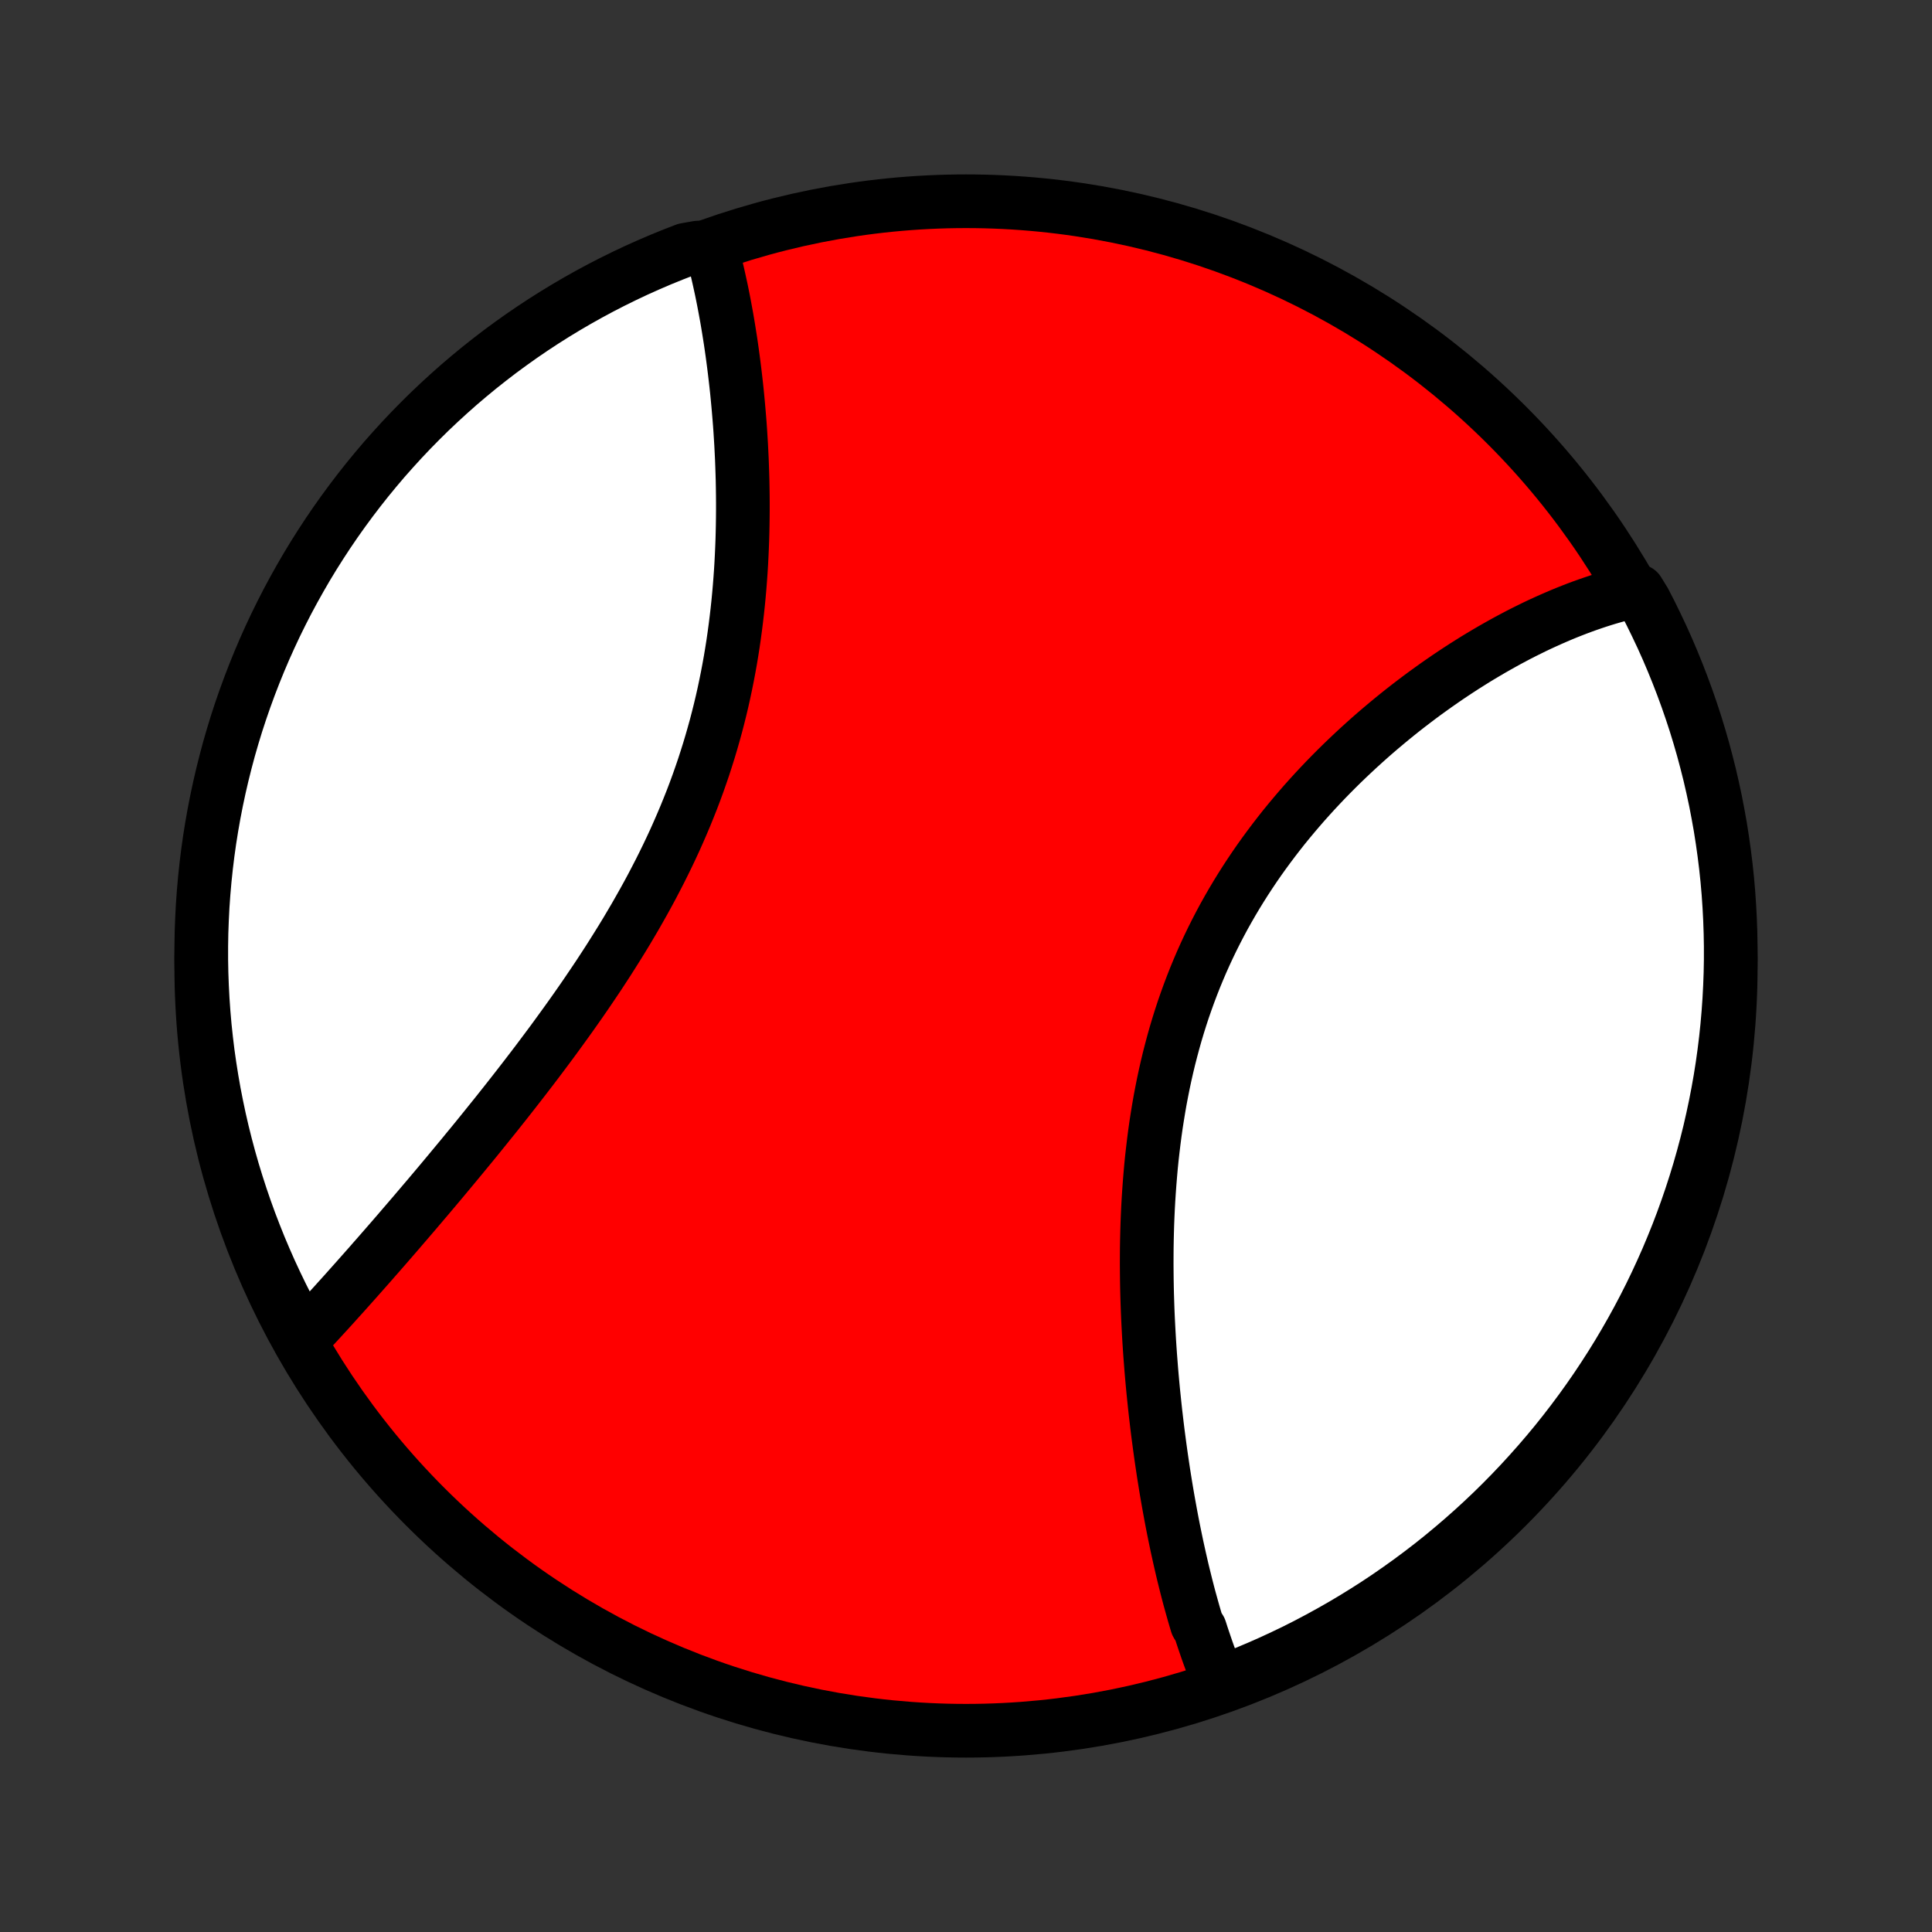 <?xml version="1.0" encoding="utf-8" standalone="no"?>
<!DOCTYPE svg PUBLIC "-//W3C//DTD SVG 1.1//EN"
  "http://www.w3.org/Graphics/SVG/1.1/DTD/svg11.dtd">
<!-- Created with matplotlib (http://matplotlib.org/) -->
<svg height="72pt" version="1.1" viewBox="0 0 72 72" width="72pt" xmlns="http://www.w3.org/2000/svg" xmlns:xlink="http://www.w3.org/1999/xlink">
 <rect x="0" y="0" width="72" height="72" fill="#333333" stroke="none"/>
 <defs>
  <style type="text/css">
*{stroke-linecap:butt;stroke-linejoin:round;}
  </style>
 </defs>
 <g id="figure_1">
  <g id="patch_1">
   <path d="
M0 72
L72 72
L72 0
L0 0
z
" style="fill:none;"/>
  </g>
  <g id="axes_1">
   <g id="PatchCollection_1">
    <defs>
     <path d="
M36 -7.5
C43.558 -7.5 50.808 -10.503 56.153 -15.848
C61.497 -21.192 64.5 -28.442 64.5 -36
C64.5 -43.558 61.497 -50.808 56.153 -56.153
C50.808 -61.497 43.558 -64.5 36 -64.5
C28.442 -64.5 21.192 -61.497 15.848 -56.153
C10.503 -50.808 7.5 -43.558 7.5 -36
C7.5 -28.442 10.503 -21.192 15.848 -15.848
C21.192 -10.503 28.442 -7.5 36 -7.5
z
" id="C0_0_a811fe30f3"/>
     <path d="
M45.479 -9.227
L45.404 -9.406
L45.33 -9.585
L45.258 -9.767
L45.186 -9.95
L45.117 -10.135
L45.048 -10.321
L44.981 -10.509
L44.916 -10.699
L44.851 -10.89
L44.787 -11.082
L44.725 -11.277
L44.604 -11.472
L44.545 -11.669
L44.487 -11.868
L44.43 -12.069
L44.374 -12.271
L44.318 -12.474
L44.264 -12.68
L44.211 -12.886
L44.159 -13.095
L44.107 -13.305
L44.056 -13.516
L44.007 -13.729
L43.958 -13.944
L43.91 -14.161
L43.862 -14.379
L43.816 -14.599
L43.77 -14.821
L43.725 -15.044
L43.681 -15.269
L43.638 -15.496
L43.596 -15.724
L43.554 -15.955
L43.513 -16.187
L43.473 -16.421
L43.434 -16.656
L43.396 -16.894
L43.358 -17.133
L43.322 -17.374
L43.286 -17.617
L43.251 -17.863
L43.217 -18.109
L43.184 -18.358
L43.151 -18.609
L43.12 -18.861
L43.09 -19.116
L43.06 -19.372
L43.032 -19.631
L43.005 -19.891
L42.978 -20.153
L42.953 -20.417
L42.929 -20.683
L42.906 -20.951
L42.885 -21.221
L42.864 -21.493
L42.845 -21.767
L42.827 -22.043
L42.811 -22.32
L42.796 -22.6
L42.782 -22.881
L42.77 -23.164
L42.76 -23.449
L42.751 -23.736
L42.744 -24.024
L42.739 -24.315
L42.736 -24.606
L42.734 -24.9
L42.735 -25.195
L42.737 -25.491
L42.742 -25.789
L42.749 -26.088
L42.758 -26.389
L42.77 -26.691
L42.784 -26.994
L42.801 -27.298
L42.821 -27.604
L42.843 -27.91
L42.868 -28.217
L42.895 -28.525
L42.926 -28.834
L42.961 -29.143
L42.998 -29.452
L43.038 -29.762
L43.082 -30.073
L43.13 -30.383
L43.181 -30.694
L43.235 -31.004
L43.294 -31.314
L43.356 -31.624
L43.422 -31.933
L43.492 -32.242
L43.566 -32.551
L43.645 -32.858
L43.727 -33.164
L43.813 -33.47
L43.904 -33.774
L43.999 -34.077
L44.098 -34.379
L44.202 -34.678
L44.31 -34.977
L44.422 -35.273
L44.538 -35.568
L44.659 -35.861
L44.783 -36.151
L44.912 -36.439
L45.045 -36.725
L45.182 -37.009
L45.323 -37.29
L45.468 -37.569
L45.616 -37.845
L45.769 -38.118
L45.925 -38.389
L46.084 -38.656
L46.247 -38.921
L46.413 -39.183
L46.582 -39.441
L46.754 -39.697
L46.929 -39.95
L47.107 -40.199
L47.288 -40.446
L47.471 -40.689
L47.656 -40.929
L47.843 -41.166
L48.033 -41.399
L48.225 -41.629
L48.418 -41.856
L48.613 -42.08
L48.81 -42.3
L49.008 -42.517
L49.208 -42.731
L49.408 -42.941
L49.61 -43.148
L49.813 -43.352
L50.017 -43.553
L50.222 -43.75
L50.427 -43.944
L50.633 -44.135
L50.839 -44.322
L51.046 -44.507
L51.253 -44.688
L51.461 -44.866
L51.669 -45.041
L51.877 -45.213
L52.084 -45.381
L52.292 -45.547
L52.5 -45.709
L52.708 -45.868
L52.916 -46.025
L53.123 -46.178
L53.331 -46.328
L53.538 -46.476
L53.745 -46.62
L53.951 -46.762
L54.157 -46.9
L54.363 -47.036
L54.568 -47.169
L54.773 -47.298
L54.977 -47.426
L55.181 -47.55
L55.385 -47.671
L55.588 -47.79
L55.791 -47.906
L55.993 -48.019
L56.194 -48.13
L56.395 -48.237
L56.596 -48.343
L56.796 -48.445
L56.996 -48.544
L57.195 -48.642
L57.394 -48.736
L57.592 -48.827
L57.79 -48.916
L57.987 -49.002
L58.184 -49.086
L58.38 -49.167
L58.577 -49.245
L58.772 -49.321
L58.968 -49.394
L59.163 -49.464
L59.357 -49.531
L59.551 -49.596
L59.745 -49.658
L59.939 -49.717
L60.133 -49.773
L60.326 -49.827
L60.519 -49.878
L60.711 -49.926
L61.05 -49.971
L61.284 -49.591
L61.51 -49.152
L61.727 -48.709
L61.938 -48.262
L62.14 -47.811
L62.334 -47.356
L62.52 -46.898
L62.698 -46.437
L62.868 -45.973
L63.03 -45.505
L63.184 -45.035
L63.329 -44.562
L63.466 -44.086
L63.594 -43.608
L63.715 -43.127
L63.826 -42.645
L63.93 -42.16
L64.024 -41.673
L64.111 -41.185
L64.188 -40.695
L64.257 -40.204
L64.318 -39.711
L64.37 -39.218
L64.413 -38.723
L64.447 -38.227
L64.473 -37.731
L64.49 -37.234
L64.499 -36.737
L64.499 -36.24
L64.49 -35.742
L64.472 -35.245
L64.446 -34.748
L64.411 -34.251
L64.368 -33.755
L64.316 -33.26
L64.255 -32.765
L64.186 -32.271
L64.108 -31.779
L64.021 -31.287
L63.926 -30.798
L63.822 -30.309
L63.711 -29.823
L63.59 -29.338
L63.461 -28.856
L63.324 -28.375
L63.178 -27.897
L63.024 -27.421
L62.862 -26.948
L62.692 -26.478
L62.514 -26.011
L62.327 -25.547
L62.133 -25.085
L61.93 -24.628
L61.72 -24.173
L61.502 -23.722
L61.276 -23.275
L61.042 -22.832
L60.801 -22.393
L60.552 -21.958
L60.296 -21.527
L60.032 -21.101
L59.761 -20.68
L59.483 -20.262
L59.197 -19.85
L58.905 -19.443
L58.605 -19.04
L58.299 -18.643
L57.986 -18.251
L57.666 -17.865
L57.339 -17.484
L57.006 -17.109
L56.667 -16.739
L56.321 -16.375
L55.97 -16.018
L55.612 -15.666
L55.248 -15.321
L54.878 -14.982
L54.502 -14.649
L54.121 -14.323
L53.735 -14.003
L53.343 -13.69
L52.945 -13.384
L52.543 -13.085
L52.135 -12.793
L51.723 -12.507
L51.306 -12.229
L50.884 -11.959
L50.457 -11.695
L50.026 -11.439
L49.591 -11.191
L49.152 -10.95
L48.709 -10.716
L48.262 -10.49
L47.811 -10.273
L47.356 -10.062
L46.898 -9.86
L46.437 -9.666
z
" id="C0_1_aecc155ad0"/>
     <path d="
M11.228 -22.061
L11.364 -22.206
L11.501 -22.351
L11.638 -22.498
L11.775 -22.647
L11.914 -22.797
L12.052 -22.948
L12.192 -23.1
L12.332 -23.254
L12.473 -23.409
L12.614 -23.566
L12.757 -23.724
L12.9 -23.883
L13.043 -24.044
L13.188 -24.206
L13.333 -24.369
L13.479 -24.534
L13.626 -24.7
L13.774 -24.867
L13.922 -25.037
L14.072 -25.207
L14.222 -25.379
L14.373 -25.552
L14.525 -25.727
L14.678 -25.903
L14.832 -26.081
L14.986 -26.261
L15.142 -26.442
L15.298 -26.624
L15.456 -26.808
L15.614 -26.994
L15.773 -27.181
L15.934 -27.37
L16.095 -27.561
L16.257 -27.753
L16.42 -27.947
L16.584 -28.143
L16.748 -28.34
L16.914 -28.54
L17.081 -28.741
L17.248 -28.943
L17.416 -29.148
L17.586 -29.354
L17.756 -29.562
L17.927 -29.773
L18.098 -29.985
L18.27 -30.199
L18.444 -30.414
L18.617 -30.632
L18.792 -30.852
L18.967 -31.074
L19.142 -31.297
L19.318 -31.523
L19.495 -31.751
L19.672 -31.981
L19.849 -32.212
L20.027 -32.446
L20.204 -32.682
L20.382 -32.92
L20.561 -33.16
L20.738 -33.402
L20.916 -33.647
L21.094 -33.893
L21.272 -34.141
L21.449 -34.392
L21.626 -34.644
L21.802 -34.899
L21.977 -35.156
L22.152 -35.415
L22.326 -35.675
L22.498 -35.938
L22.67 -36.203
L22.84 -36.471
L23.009 -36.74
L23.177 -37.011
L23.343 -37.284
L23.506 -37.559
L23.669 -37.836
L23.828 -38.115
L23.986 -38.395
L24.142 -38.678
L24.295 -38.962
L24.445 -39.249
L24.593 -39.536
L24.738 -39.826
L24.88 -40.117
L25.019 -40.41
L25.155 -40.704
L25.287 -41
L25.416 -41.297
L25.542 -41.595
L25.664 -41.895
L25.783 -42.195
L25.898 -42.497
L26.009 -42.8
L26.116 -43.104
L26.22 -43.408
L26.319 -43.714
L26.415 -44.019
L26.507 -44.326
L26.595 -44.633
L26.68 -44.94
L26.76 -45.247
L26.837 -45.555
L26.91 -45.862
L26.979 -46.17
L27.044 -46.477
L27.106 -46.785
L27.164 -47.091
L27.219 -47.397
L27.27 -47.703
L27.318 -48.008
L27.362 -48.312
L27.403 -48.615
L27.441 -48.918
L27.476 -49.219
L27.508 -49.519
L27.537 -49.818
L27.563 -50.115
L27.586 -50.411
L27.607 -50.706
L27.625 -50.999
L27.64 -51.29
L27.653 -51.58
L27.664 -51.868
L27.672 -52.154
L27.678 -52.438
L27.682 -52.721
L27.684 -53.001
L27.684 -53.279
L27.682 -53.555
L27.678 -53.83
L27.673 -54.102
L27.665 -54.372
L27.656 -54.639
L27.646 -54.905
L27.633 -55.168
L27.62 -55.429
L27.604 -55.688
L27.588 -55.944
L27.57 -56.199
L27.55 -56.45
L27.529 -56.7
L27.507 -56.947
L27.484 -57.192
L27.46 -57.435
L27.434 -57.675
L27.407 -57.913
L27.379 -58.149
L27.35 -58.383
L27.32 -58.614
L27.289 -58.843
L27.257 -59.069
L27.224 -59.294
L27.189 -59.516
L27.154 -59.736
L27.118 -59.953
L27.081 -60.169
L27.042 -60.382
L27.003 -60.593
L26.963 -60.802
L26.922 -61.008
L26.88 -61.213
L26.836 -61.415
L26.792 -61.615
L26.747 -61.813
L26.701 -62.009
L26.654 -62.203
L26.606 -62.395
L26.556 -62.585
L26.008 -62.773
L25.543 -62.691
L25.082 -62.512
L24.624 -62.326
L24.17 -62.131
L23.719 -61.929
L23.272 -61.718
L22.829 -61.5
L22.39 -61.274
L21.955 -61.04
L21.525 -60.799
L21.098 -60.55
L20.677 -60.294
L20.259 -60.03
L19.847 -59.759
L19.44 -59.481
L19.038 -59.195
L18.64 -58.903
L18.249 -58.603
L17.862 -58.297
L17.481 -57.983
L17.106 -57.664
L16.737 -57.337
L16.373 -57.004
L16.015 -56.665
L15.664 -56.319
L15.318 -55.967
L14.979 -55.609
L14.647 -55.245
L14.32 -54.876
L14.001 -54.5
L13.688 -54.119
L13.382 -53.732
L13.083 -53.34
L12.791 -52.943
L12.505 -52.54
L12.227 -52.132
L11.957 -51.72
L11.693 -51.303
L11.437 -50.881
L11.189 -50.454
L10.948 -50.023
L10.714 -49.588
L10.489 -49.149
L10.271 -48.706
L10.061 -48.258
L9.859 -47.808
L9.665 -47.353
L9.479 -46.895
L9.301 -46.434
L9.131 -45.969
L8.969 -45.502
L8.815 -45.032
L8.67 -44.558
L8.533 -44.083
L8.405 -43.604
L8.285 -43.124
L8.173 -42.641
L8.07 -42.157
L7.975 -41.67
L7.889 -41.182
L7.811 -40.692
L7.742 -40.2
L7.682 -39.708
L7.63 -39.214
L7.587 -38.719
L7.552 -38.224
L7.527 -37.728
L7.509 -37.231
L7.501 -36.734
L7.501 -36.236
L7.51 -35.739
L7.528 -35.242
L7.554 -34.745
L7.589 -34.248
L7.632 -33.752
L7.685 -33.256
L7.745 -32.761
L7.815 -32.268
L7.893 -31.775
L7.979 -31.284
L8.075 -30.794
L8.178 -30.306
L8.29 -29.82
L8.411 -29.335
L8.54 -28.852
L8.677 -28.372
L8.823 -27.894
L8.977 -27.418
L9.139 -26.945
L9.309 -26.475
L9.488 -26.008
L9.674 -25.543
L9.869 -25.082
L10.071 -24.624
L10.282 -24.17
L10.5 -23.719
L10.726 -23.272
z
" id="C0_2_bc9d04cc46"/>
    </defs>
    <g clip-path="url(#p1bffca34e9)">
     <use style="fill:#ff0000;stroke:#000000;stroke-width:2.0;" x="0.0" xlink:href="#C0_0_a811fe30f3" y="72.0"/>
    </g>
    <g clip-path="url(#p1bffca34e9)">
     <use style="fill:#ffffff;stroke:#000000;stroke-width:2.0;" x="0.0" xlink:href="#C0_1_aecc155ad0" y="72.0"/>
    </g>
    <g clip-path="url(#p1bffca34e9)">
     <use style="fill:#ffffff;stroke:#000000;stroke-width:2.0;" x="0.0" xlink:href="#C0_2_bc9d04cc46" y="72.0"/>
    </g>
   </g>
  </g>
 </g>
 <defs>
  <clipPath id="p1bffca34e9">
   <rect height="72.0" width="72.0" x="0.0" y="0.0"/>
  </clipPath>
 </defs>
</svg>
